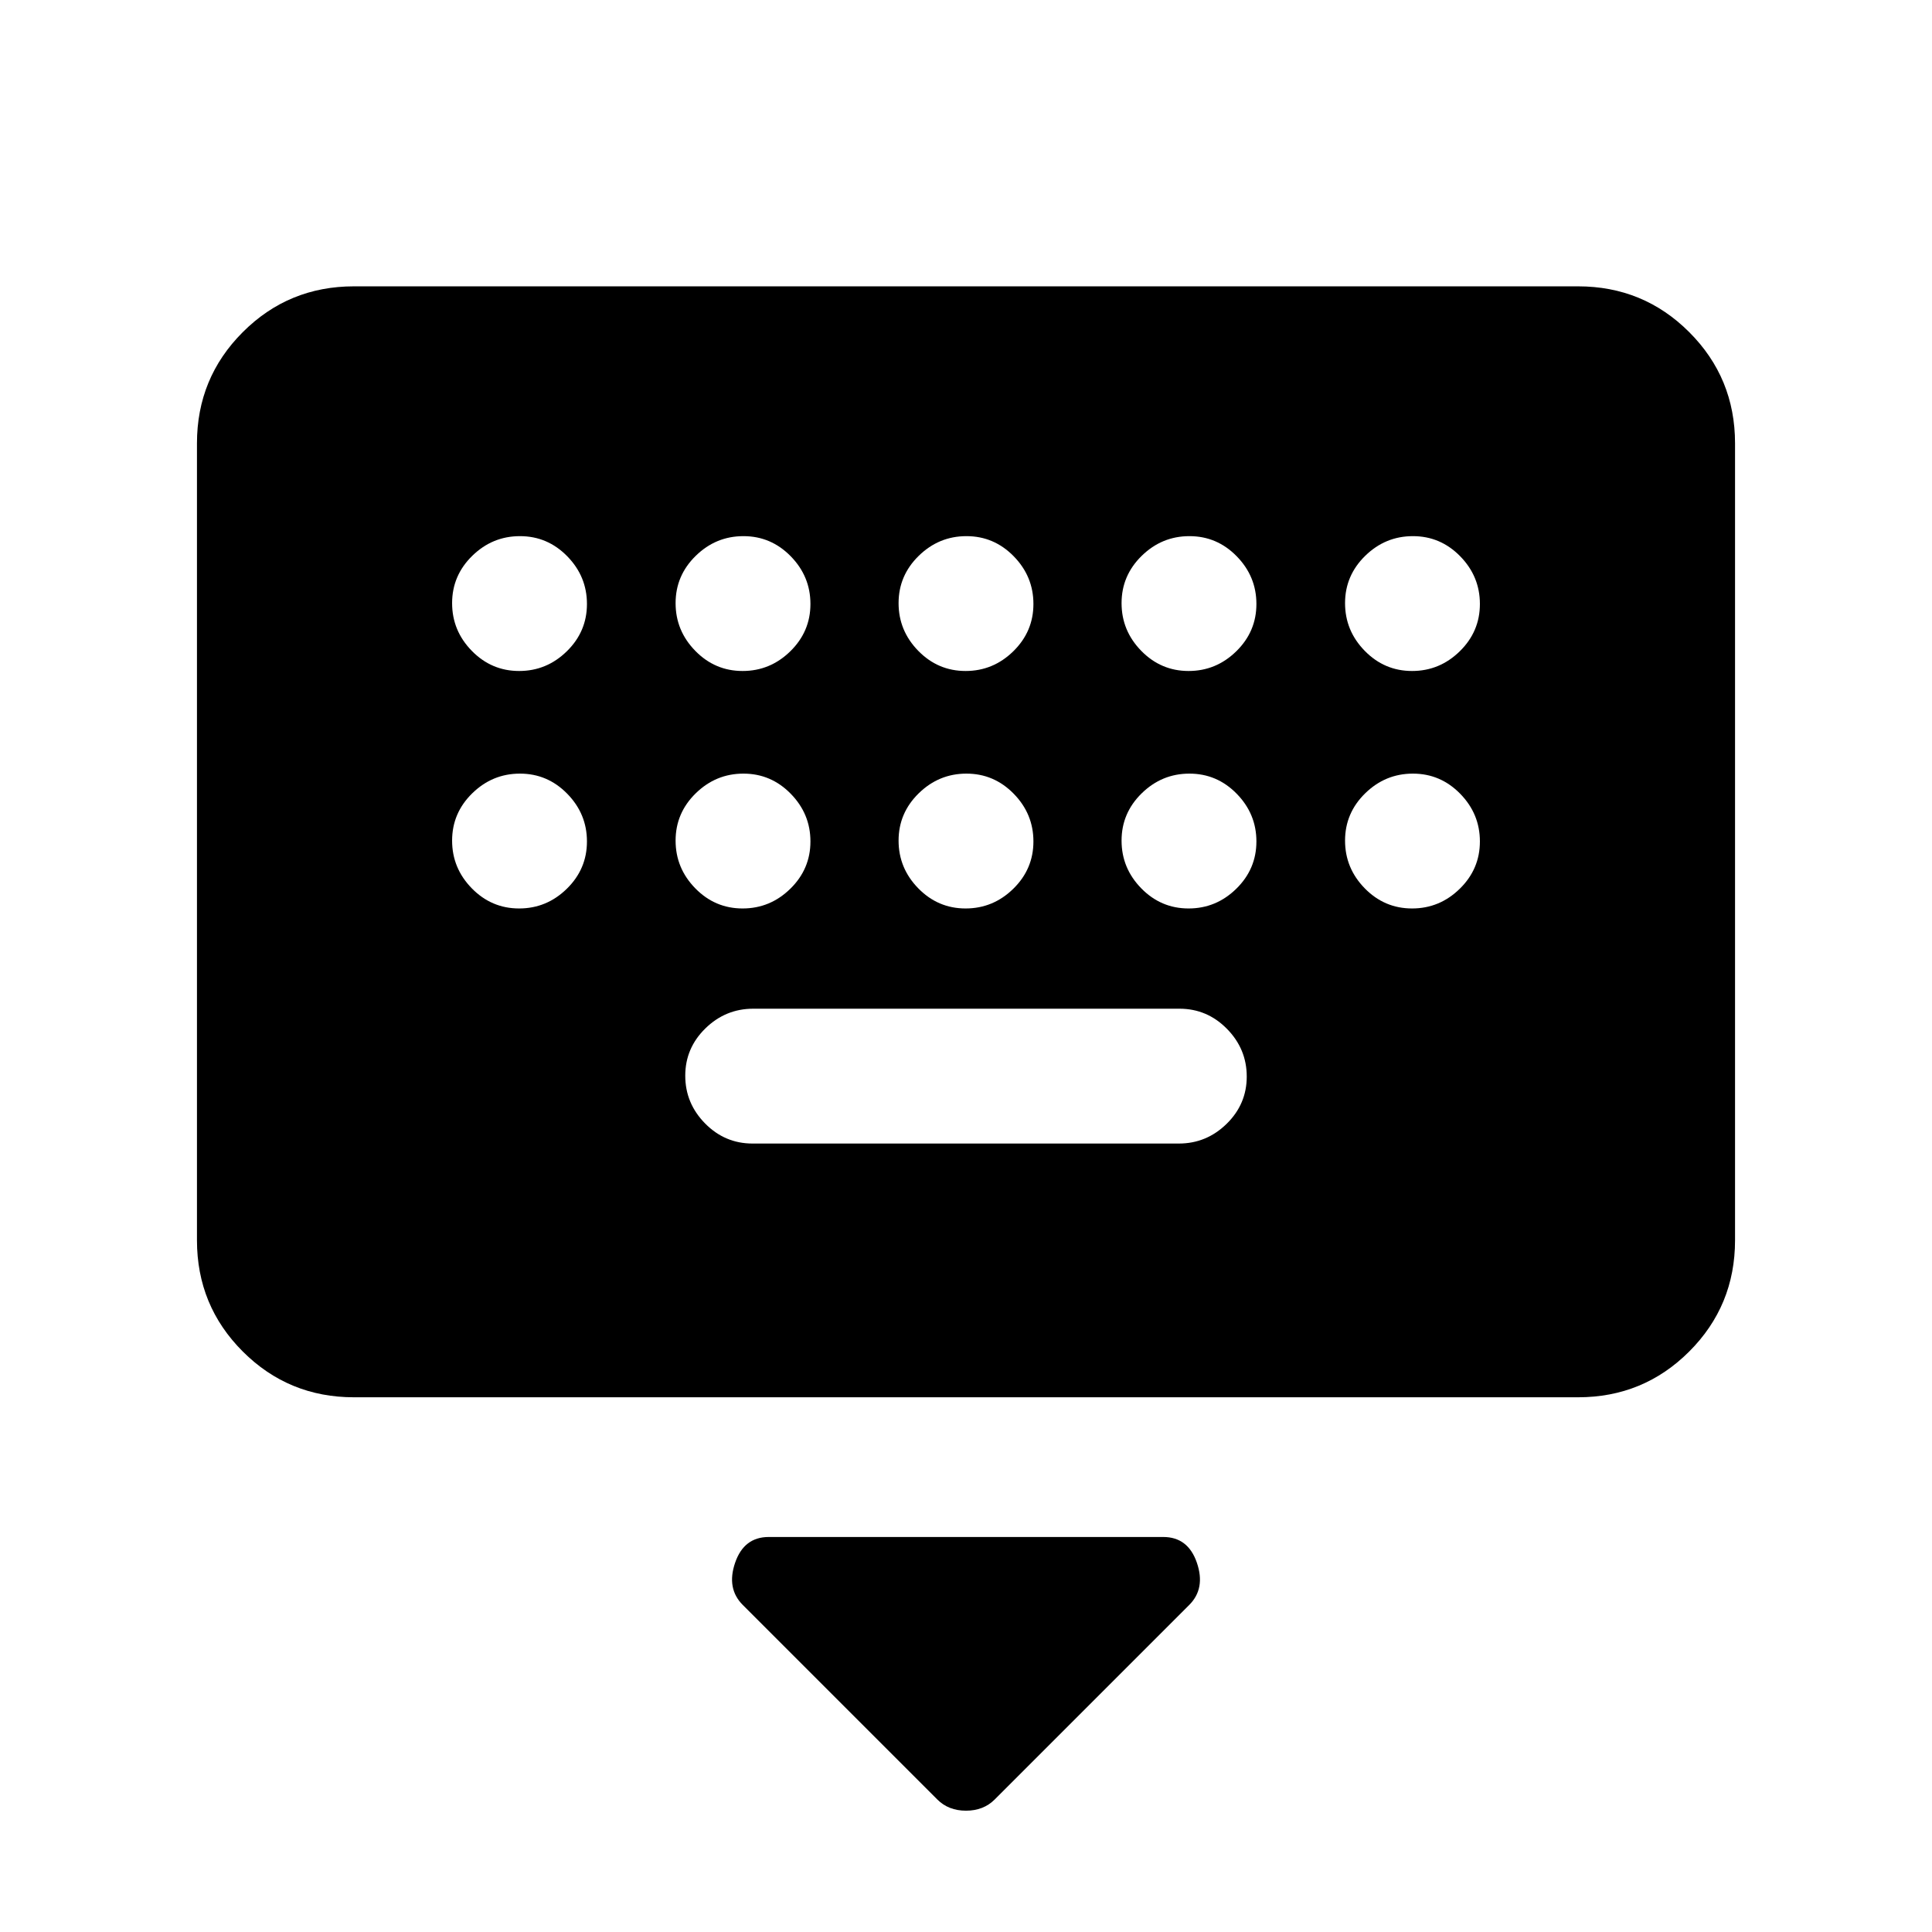 <svg xmlns="http://www.w3.org/2000/svg" height="20" viewBox="0 -960 960 960" width="20"><path d="m465.75-65.84-96.66-96.66q-8.2-8.2-3.81-20.99 4.38-12.79 16.72-12.79h196q12.34 0 16.72 12.79 4.39 12.79-3.81 20.99l-96.66 96.66q-5.55 5.56-14.25 5.56t-14.25-5.56ZM175.87-265.7q-32.48 0-55.24-22.75-22.76-22.76-22.76-55.25v-396.02q0-32.48 22.76-55.24 22.76-22.76 55.24-22.76h608.26q32.48 0 55.24 22.76 22.76 22.76 22.76 55.24v396.02q0 32.49-22.76 55.25-22.76 22.75-55.24 22.75H175.87Zm198.09-126.08h211.76q13.78 0 23.78-9.79 10-9.79 10-23.5t-9.84-23.71q-9.84-10-23.62-10H374.28q-13.78 0-23.78 9.79-10 9.79-10 23.5t9.84 23.71q9.84 10 23.62 10ZM257.94-626.59q13.71 0 23.71-9.79t10-23.5q0-13.71-9.79-23.71t-23.5-10q-13.71 0-23.71 9.79t-10 23.5q0 13.71 9.79 23.71t23.5 10Zm111.05 0q13.71 0 23.71-9.79t10-23.5q0-13.71-9.79-23.71t-23.5-10q-13.71 0-23.71 9.79t-10 23.5q0 13.71 9.79 23.71 9.78 10 23.5 10Zm110.8 0q13.71 0 23.71-9.79t10-23.5q0-13.71-9.79-23.71t-23.5-10q-13.71 0-23.71 9.79t-10 23.5q0 13.71 9.79 23.71t23.5 10Zm110.8 0q13.71 0 23.71-9.79t10-23.5q0-13.71-9.79-23.71-9.78-10-23.5-10-13.71 0-23.71 9.79t-10 23.5q0 13.71 9.79 23.71t23.5 10Zm111.05 0q13.71 0 23.71-9.79t10-23.5q0-13.71-9.79-23.71t-23.5-10q-13.71 0-23.71 9.79t-10 23.5q0 13.71 9.79 23.71t23.5 10Zm-443.7 118q13.71 0 23.71-9.79t10-23.5q0-13.71-9.79-23.71t-23.5-10q-13.71 0-23.71 9.79t-10 23.5q0 13.71 9.79 23.71t23.5 10Zm111.05 0q13.71 0 23.71-9.79t10-23.5q0-13.71-9.79-23.71t-23.5-10q-13.71 0-23.71 9.79t-10 23.5q0 13.71 9.79 23.71 9.78 10 23.5 10Zm110.8 0q13.71 0 23.71-9.79t10-23.5q0-13.71-9.79-23.71t-23.5-10q-13.71 0-23.71 9.79t-10 23.5q0 13.71 9.79 23.71t23.5 10Zm110.8 0q13.71 0 23.71-9.79t10-23.5q0-13.71-9.79-23.71-9.78-10-23.5-10-13.71 0-23.71 9.79t-10 23.5q0 13.71 9.79 23.71t23.5 10Zm111.05 0q13.71 0 23.71-9.79t10-23.5q0-13.71-9.79-23.71t-23.5-10q-13.71 0-23.71 9.79t-10 23.5q0 13.71 9.79 23.71t23.5 10Z"/></svg>